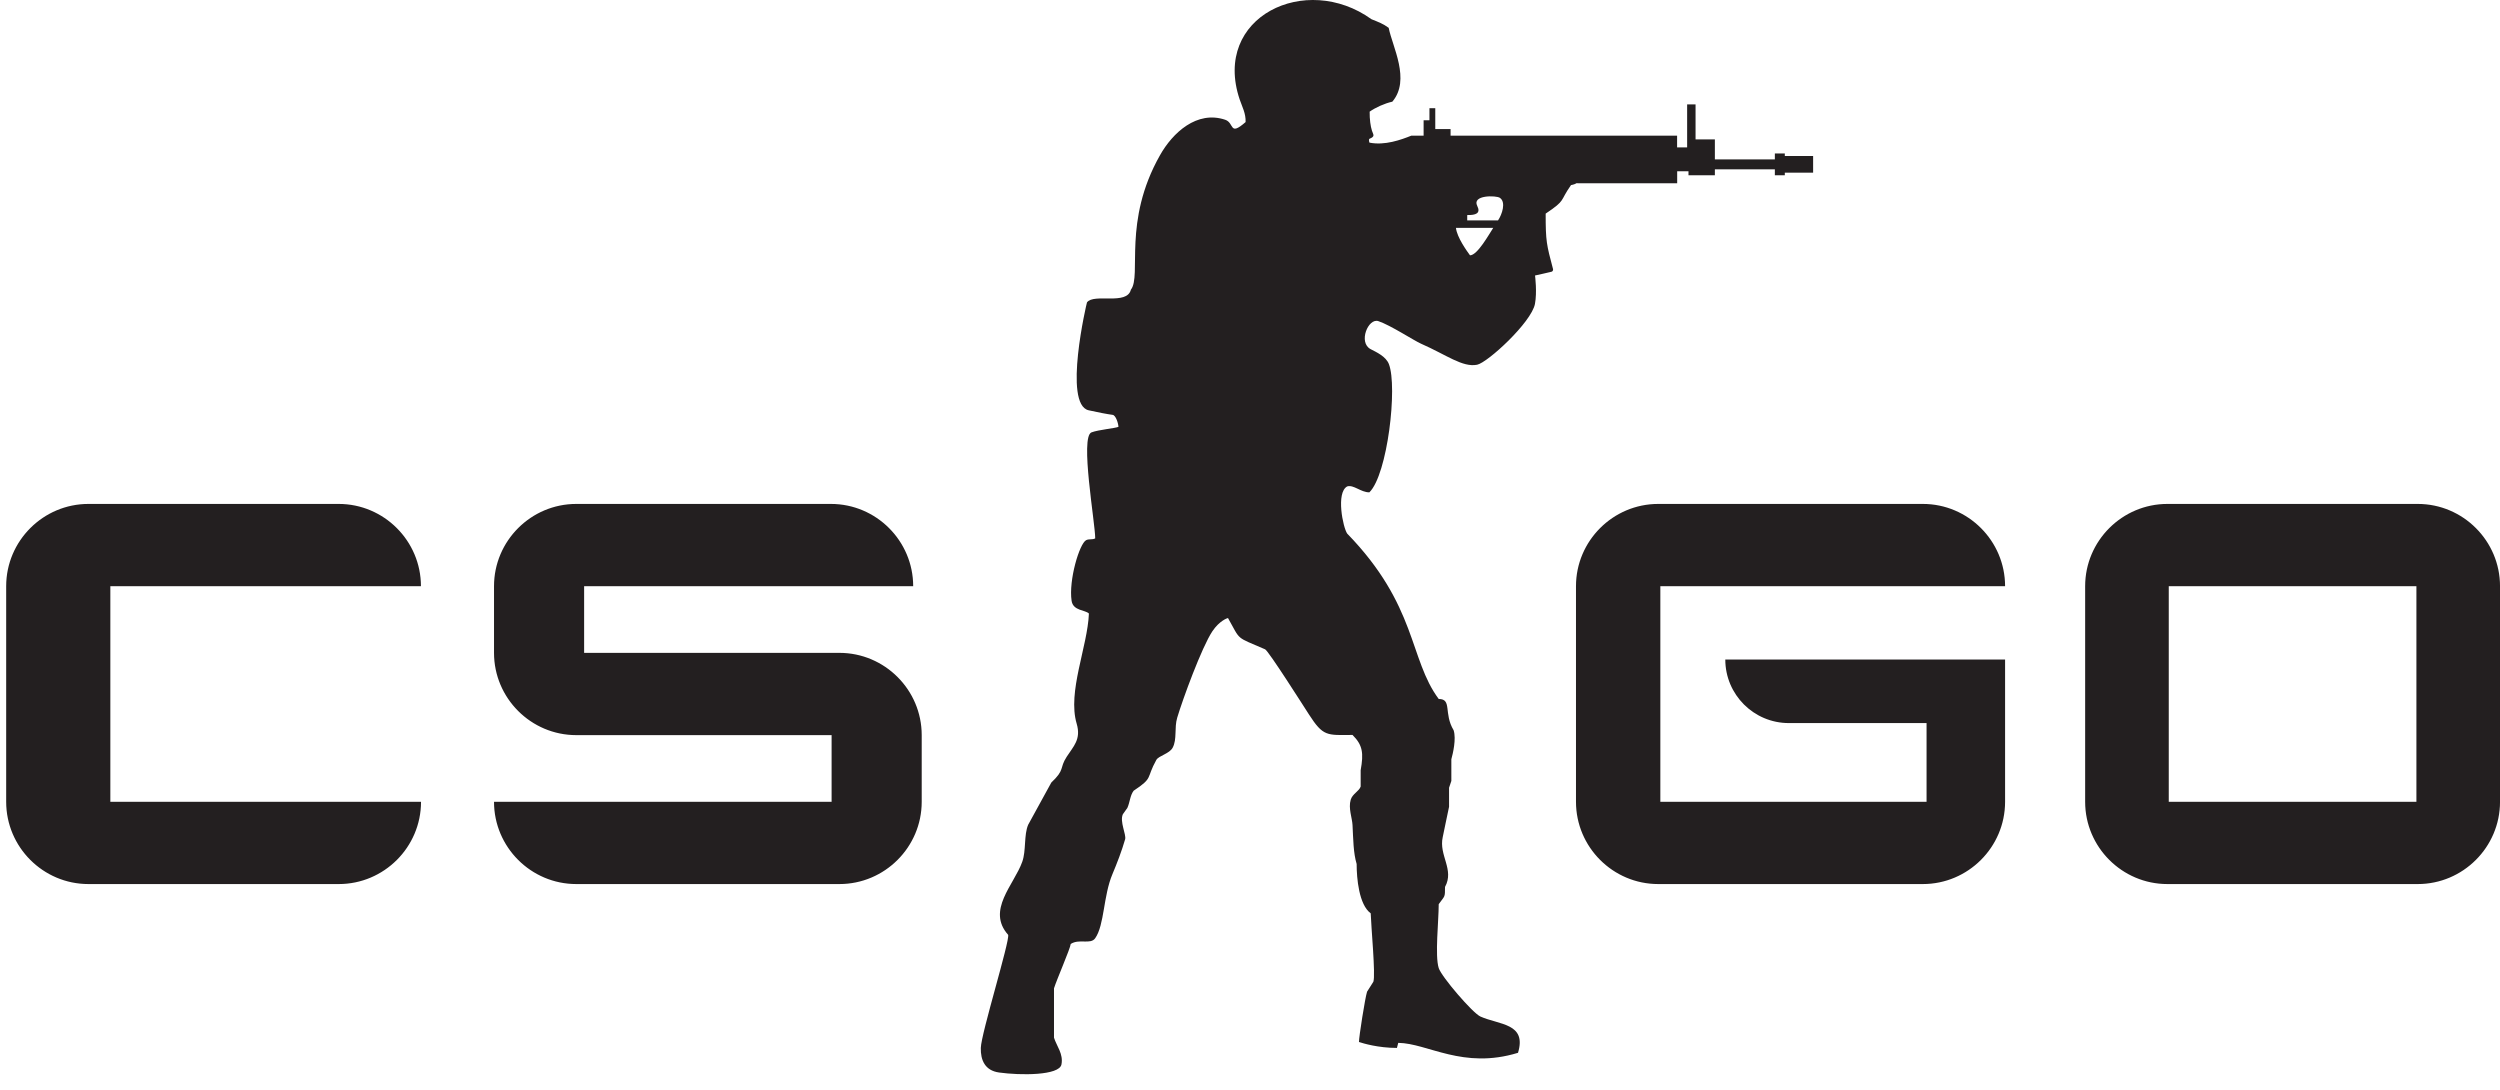 <svg width="117" height="51" viewBox="0 0 117 51" fill="none" xmlns="http://www.w3.org/2000/svg">
<path fill-rule="evenodd" clip-rule="evenodd" d="M113.151 23.584H101.435C99.318 23.584 97.585 25.312 97.585 27.434V37.524C97.585 39.642 99.314 41.374 101.435 41.374H113.151C115.268 41.374 117.001 39.646 117.001 37.524V27.434C117.001 25.316 115.273 23.584 113.151 23.584ZM70.108 10.315H68.666V10.064C69.06 10.073 69.311 9.988 69.136 9.639C68.872 9.115 70.022 9.142 70.193 9.258C70.493 9.46 70.296 10.037 70.108 10.315ZM68.138 10.664H69.884C69.691 10.955 69.145 11.949 68.796 11.949C68.653 11.752 68.187 11.112 68.138 10.664ZM101.498 27.434H113.088V37.524H101.498V27.434ZM77.709 27.434H93.838C93.838 25.316 92.111 23.584 89.989 23.584H77.606C75.489 23.584 73.756 25.312 73.756 27.434V37.524C73.756 39.642 75.484 41.374 77.606 41.374H89.989C92.106 41.374 93.838 39.646 93.838 37.524V30.867H80.744C80.744 32.506 82.078 33.84 83.717 33.84H90.163V37.524H77.704V27.434H77.709ZM27.337 27.434H42.737C42.737 25.316 41.009 23.584 38.887 23.584H26.97C24.853 23.584 23.12 25.312 23.12 27.434V30.554C23.12 32.672 24.848 34.404 26.97 34.404H38.919V37.524H23.12C23.12 39.642 24.848 41.374 26.97 41.374H39.285C41.403 41.374 43.136 39.646 43.136 37.524V34.404C43.136 32.286 41.407 30.554 39.285 30.554H27.337V27.434ZM5.164 27.434H19.7C19.7 25.316 17.972 23.584 15.85 23.584H4.139C2.022 23.584 0.289 25.312 0.289 27.434V37.524C0.289 39.642 2.017 41.374 4.139 41.374H15.854C17.972 41.374 19.704 39.646 19.704 37.524H5.164V27.434ZM73.81 8.564C73.734 8.605 73.644 8.641 73.523 8.663C72.973 9.442 73.304 9.348 72.337 9.997C72.337 11.3 72.377 11.438 72.682 12.594C72.691 12.62 72.682 12.647 72.668 12.674C72.655 12.697 72.632 12.714 72.606 12.719C72.373 12.768 72.033 12.858 71.84 12.893C71.844 12.934 71.939 13.672 71.836 14.223C71.67 15.087 69.62 16.972 69.127 17.07C68.447 17.204 67.69 16.605 66.504 16.085C66.177 15.942 65.08 15.221 64.507 15.029C64.033 14.872 63.554 16.027 64.145 16.34C64.422 16.484 64.861 16.681 65 17.039C65.412 18.104 64.937 22.214 64.086 23.042C63.684 23.042 63.348 22.671 63.048 22.765C62.515 23.055 62.851 24.685 63.048 24.971C66.329 28.347 65.94 30.845 67.332 32.712C67.968 32.712 67.551 33.383 68.03 34.176C68.16 34.583 67.995 35.272 67.923 35.532V36.548C67.887 36.656 67.851 36.759 67.816 36.866V37.757C67.717 38.191 67.61 38.773 67.52 39.176C67.328 40.031 68.075 40.694 67.627 41.508C67.627 42.01 67.627 41.907 67.332 42.314C67.332 43.089 67.148 44.727 67.332 45.305C67.457 45.708 68.917 47.409 69.284 47.574C70.166 47.968 71.464 47.883 71.043 49.271C68.465 50.063 66.817 48.823 65.438 48.806L65.376 49.043C64.494 49.043 63.791 48.828 63.599 48.765C63.599 48.528 63.885 46.701 63.979 46.41C64.078 46.254 64.176 46.097 64.274 45.945C64.382 45.636 64.167 43.357 64.149 42.744C63.599 42.341 63.491 41.11 63.491 40.434C63.334 39.91 63.334 39.288 63.298 38.612C63.285 38.294 63.093 37.824 63.214 37.426C63.294 37.153 63.603 37.032 63.679 36.812V36.047C63.822 35.246 63.778 34.874 63.298 34.395C62.09 34.408 61.924 34.467 61.262 33.441C61.056 33.124 59.368 30.46 59.207 30.388C57.801 29.775 58.083 30.012 57.47 28.924C57.443 28.924 57.071 29.05 56.74 29.542C56.239 30.294 55.348 32.734 55.093 33.589C54.95 34.068 55.093 34.592 54.882 34.99C54.73 35.277 54.229 35.366 54.117 35.563C53.624 36.45 53.992 36.383 53.056 37.005C52.886 37.224 52.881 37.547 52.76 37.811C52.689 37.909 52.617 38.008 52.55 38.106C52.393 38.446 52.716 39.06 52.657 39.275C52.496 39.83 52.281 40.389 52.062 40.909C51.632 41.929 51.691 43.281 51.256 43.908C51.037 44.221 50.513 43.917 50.11 44.177C50.088 44.396 49.452 45.851 49.327 46.254V48.564C49.448 48.953 49.774 49.325 49.676 49.817C49.573 50.341 47.746 50.332 46.753 50.193C46.09 50.099 45.889 49.607 45.902 49.043C45.916 48.376 47.263 44.038 47.182 43.751C46.157 42.601 47.456 41.41 47.84 40.336C48.029 39.812 47.912 39.082 48.118 38.599C48.481 37.941 48.839 37.282 49.201 36.624C49.859 36.002 49.564 35.971 49.922 35.416C50.231 34.932 50.607 34.605 50.388 33.867C49.949 32.38 50.898 30.272 50.961 28.714C50.795 28.54 50.222 28.593 50.151 28.119C50.007 27.152 50.518 25.442 50.831 25.28C50.97 25.209 51.131 25.271 51.256 25.195C51.256 24.47 50.535 20.437 51.082 20.235C51.417 20.11 52.196 20.043 52.344 19.976C52.335 19.805 52.219 19.438 52.075 19.416C51.834 19.385 51.341 19.291 50.947 19.201C49.743 18.924 50.858 14.169 50.871 14.151C51.203 13.713 52.742 14.304 52.926 13.556C53.441 12.898 52.528 10.373 54.287 7.266C54.878 6.214 56.015 5.158 57.34 5.605C57.783 5.758 57.515 6.393 58.294 5.713C58.312 5.314 58.128 4.983 58.016 4.652C56.718 0.784 61.114 -1.311 64.185 0.9C64.53 1.039 64.731 1.111 64.991 1.303C65.161 2.181 66.029 3.739 65.161 4.759C64.807 4.835 64.373 5.032 64.1 5.225C64.095 5.579 64.14 5.905 64.207 6.116C64.266 6.304 64.377 6.38 64.091 6.496C64.055 6.51 64.069 6.631 64.091 6.675C64.807 6.819 65.573 6.541 66.052 6.348H66.625V5.628H66.898V5.064H67.171V6.04H67.887V6.348H78.488V6.899H78.958V4.885H79.352V6.523H80.256V7.459H83.063V7.181H83.529V7.302H84.854V8.081H83.529V8.202H83.063V7.924H80.256V8.202H79.021V8.014H78.492V8.578H73.81V8.564Z" fill="#231F20"/>
</svg>
